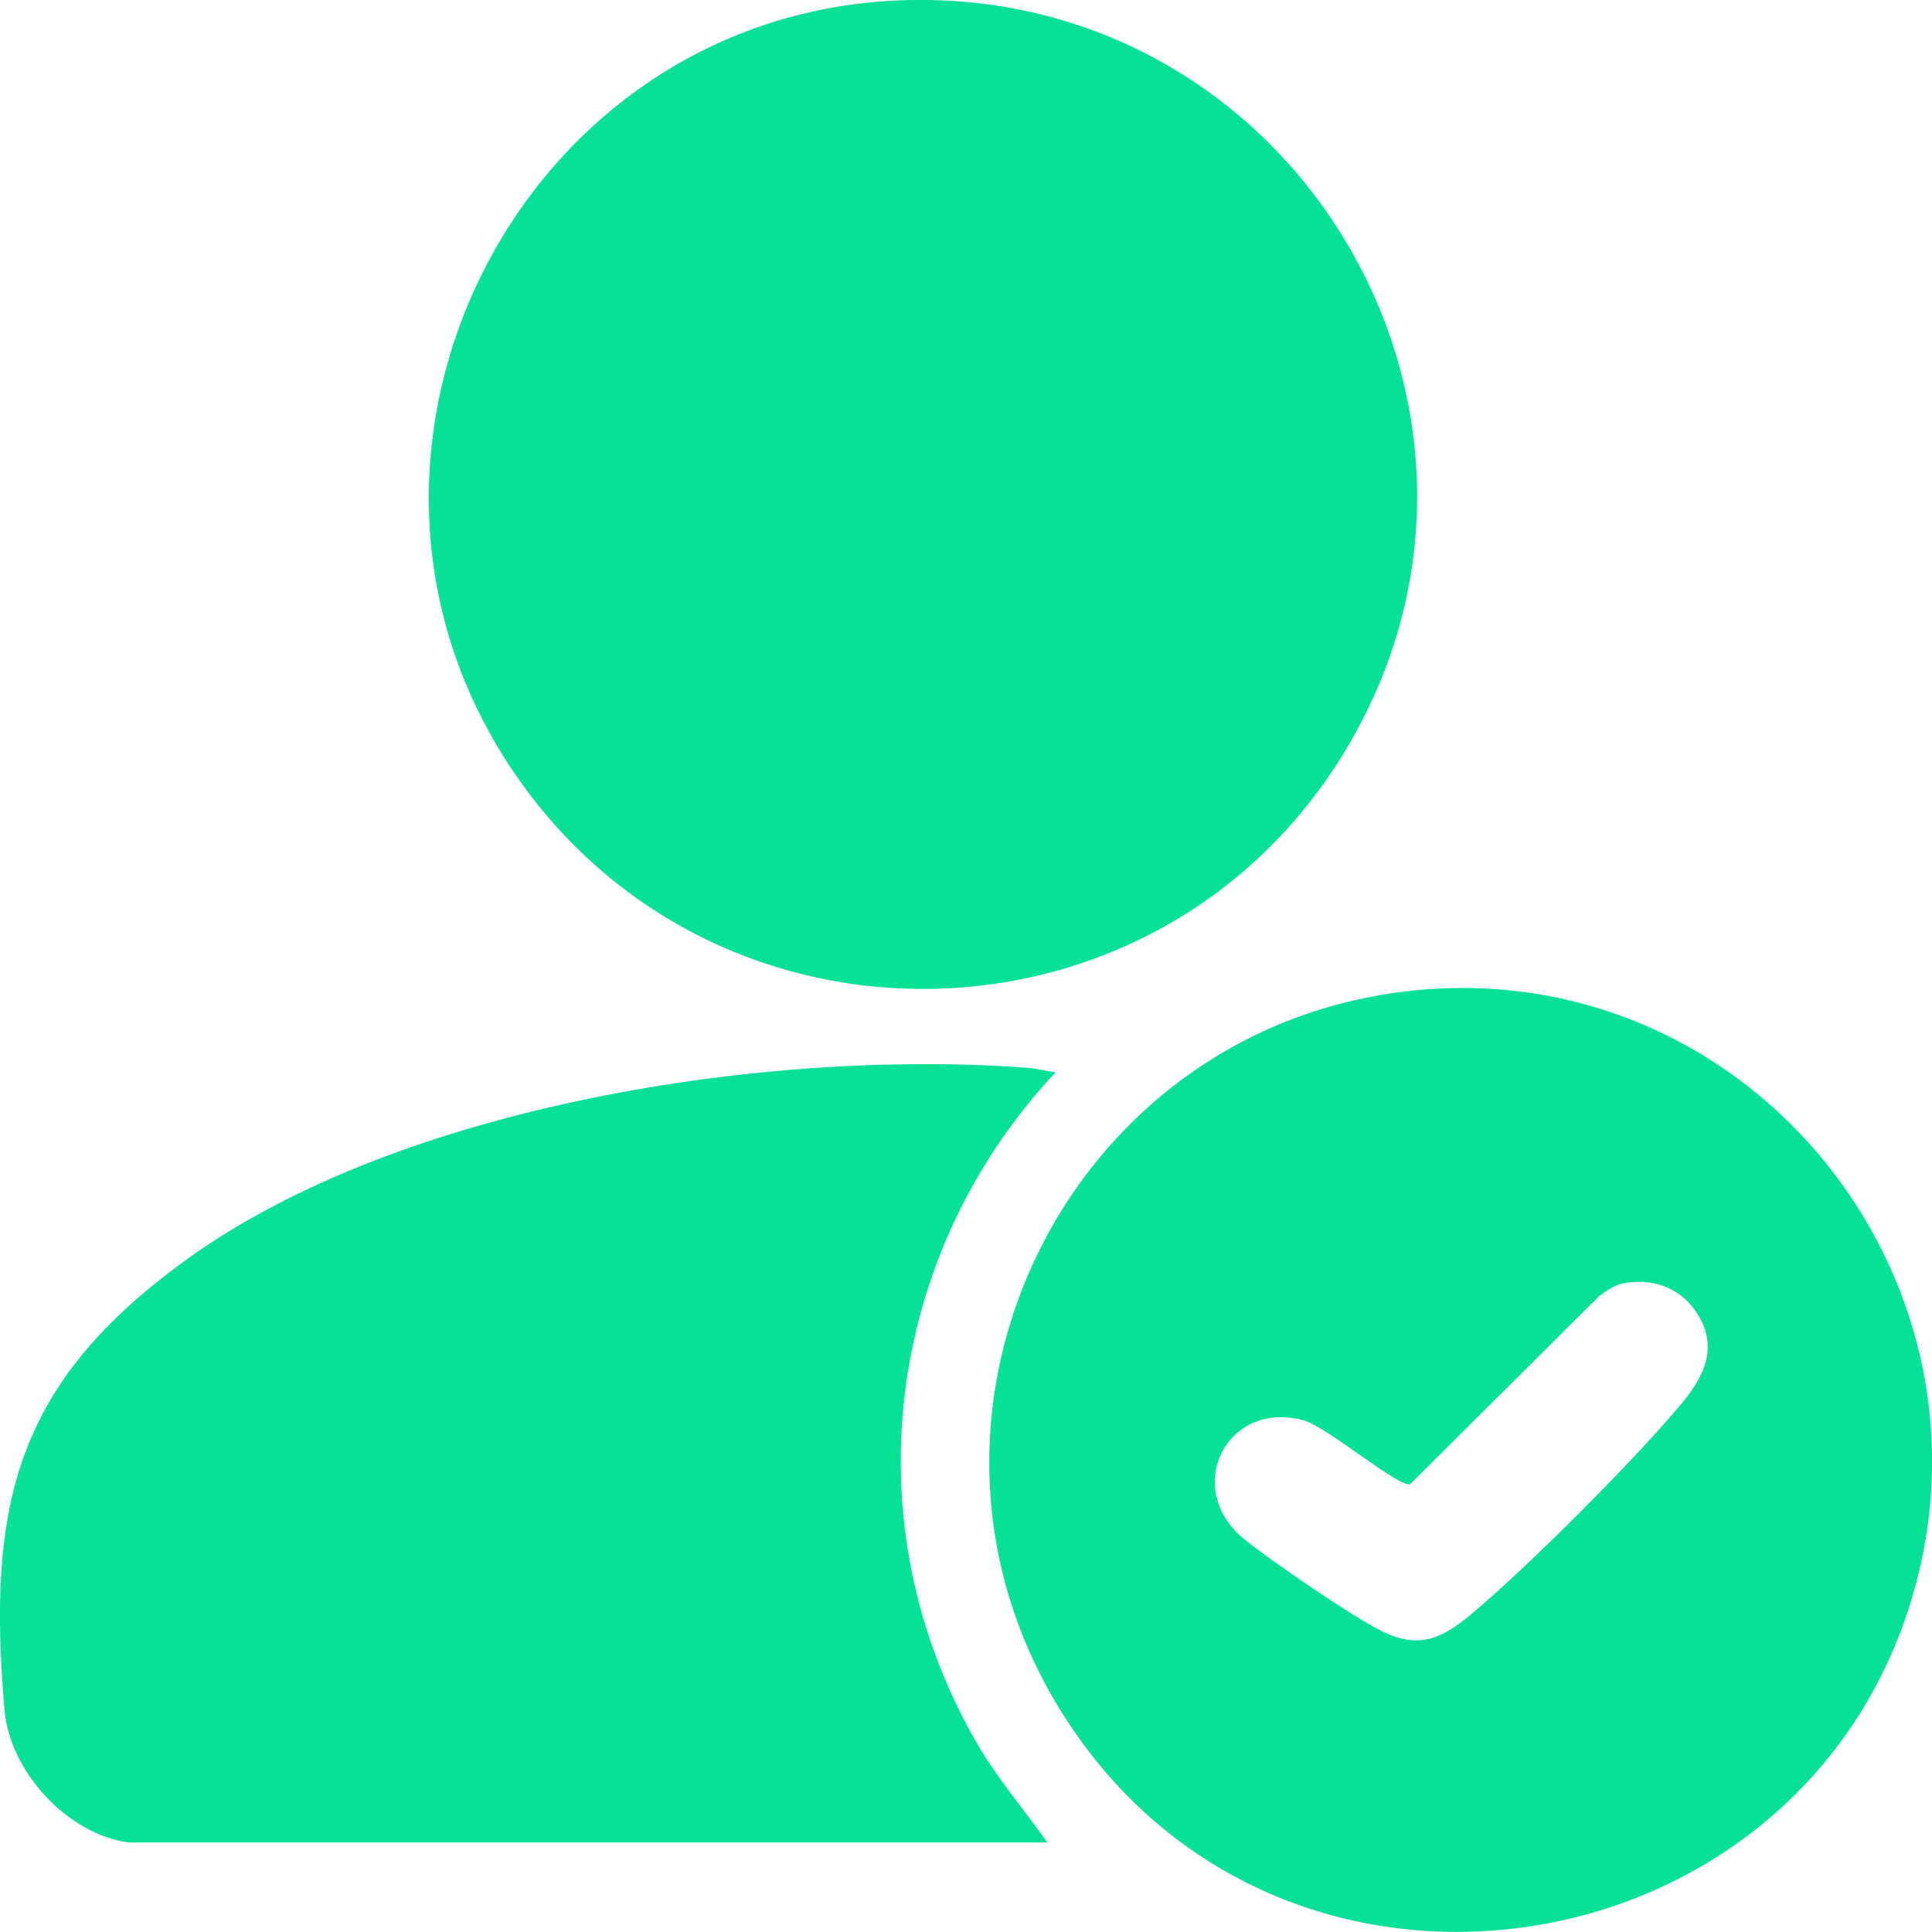 <svg width="18" height="18" viewBox="0 0 18 18" fill="none" xmlns="http://www.w3.org/2000/svg">
<g clip-path="url(#clip0_1489_13495)">
<path d="M8.457 0.001C12.131 -0.087 14.462 3.955 12.477 7.085C10.722 9.851 6.712 9.936 4.83 7.257C2.732 4.271 4.827 0.088 8.457 0.001Z" fill="#07E098"/>
<path d="M1.199 17.166C0.626 17.089 0.091 16.504 0.042 15.932C-0.124 14.006 0.151 12.884 1.732 11.739C3.733 10.29 7.17 9.767 9.583 9.949C9.67 9.956 9.75 9.982 9.835 9.99C8.243 11.69 7.925 14.203 9.099 16.237C9.292 16.57 9.537 16.853 9.758 17.166H1.199Z" fill="#07E098"/>
<path d="M13.314 9.216C16.319 9.004 18.632 11.864 17.846 14.773C16.879 18.349 12.093 19.175 10 16.119C8.065 13.294 9.922 9.457 13.314 9.216H13.314ZM15.113 11.959C15.035 11.975 14.95 12.036 14.888 12.086L13.138 13.828C13.024 13.857 12.362 13.29 12.14 13.231C11.423 13.043 11.019 13.865 11.586 14.335C11.818 14.527 12.647 15.095 12.904 15.212C13.233 15.361 13.437 15.261 13.695 15.049C14.211 14.622 15.247 13.585 15.673 13.069C15.894 12.801 16.016 12.524 15.79 12.205C15.634 11.985 15.375 11.904 15.113 11.959Z" fill="#07E098"/>
</g>
<defs>
<clipPath id="clip0_1489_13495">
<rect width="18" height="18" fill="white"/>
</clipPath>
</defs>
</svg>
